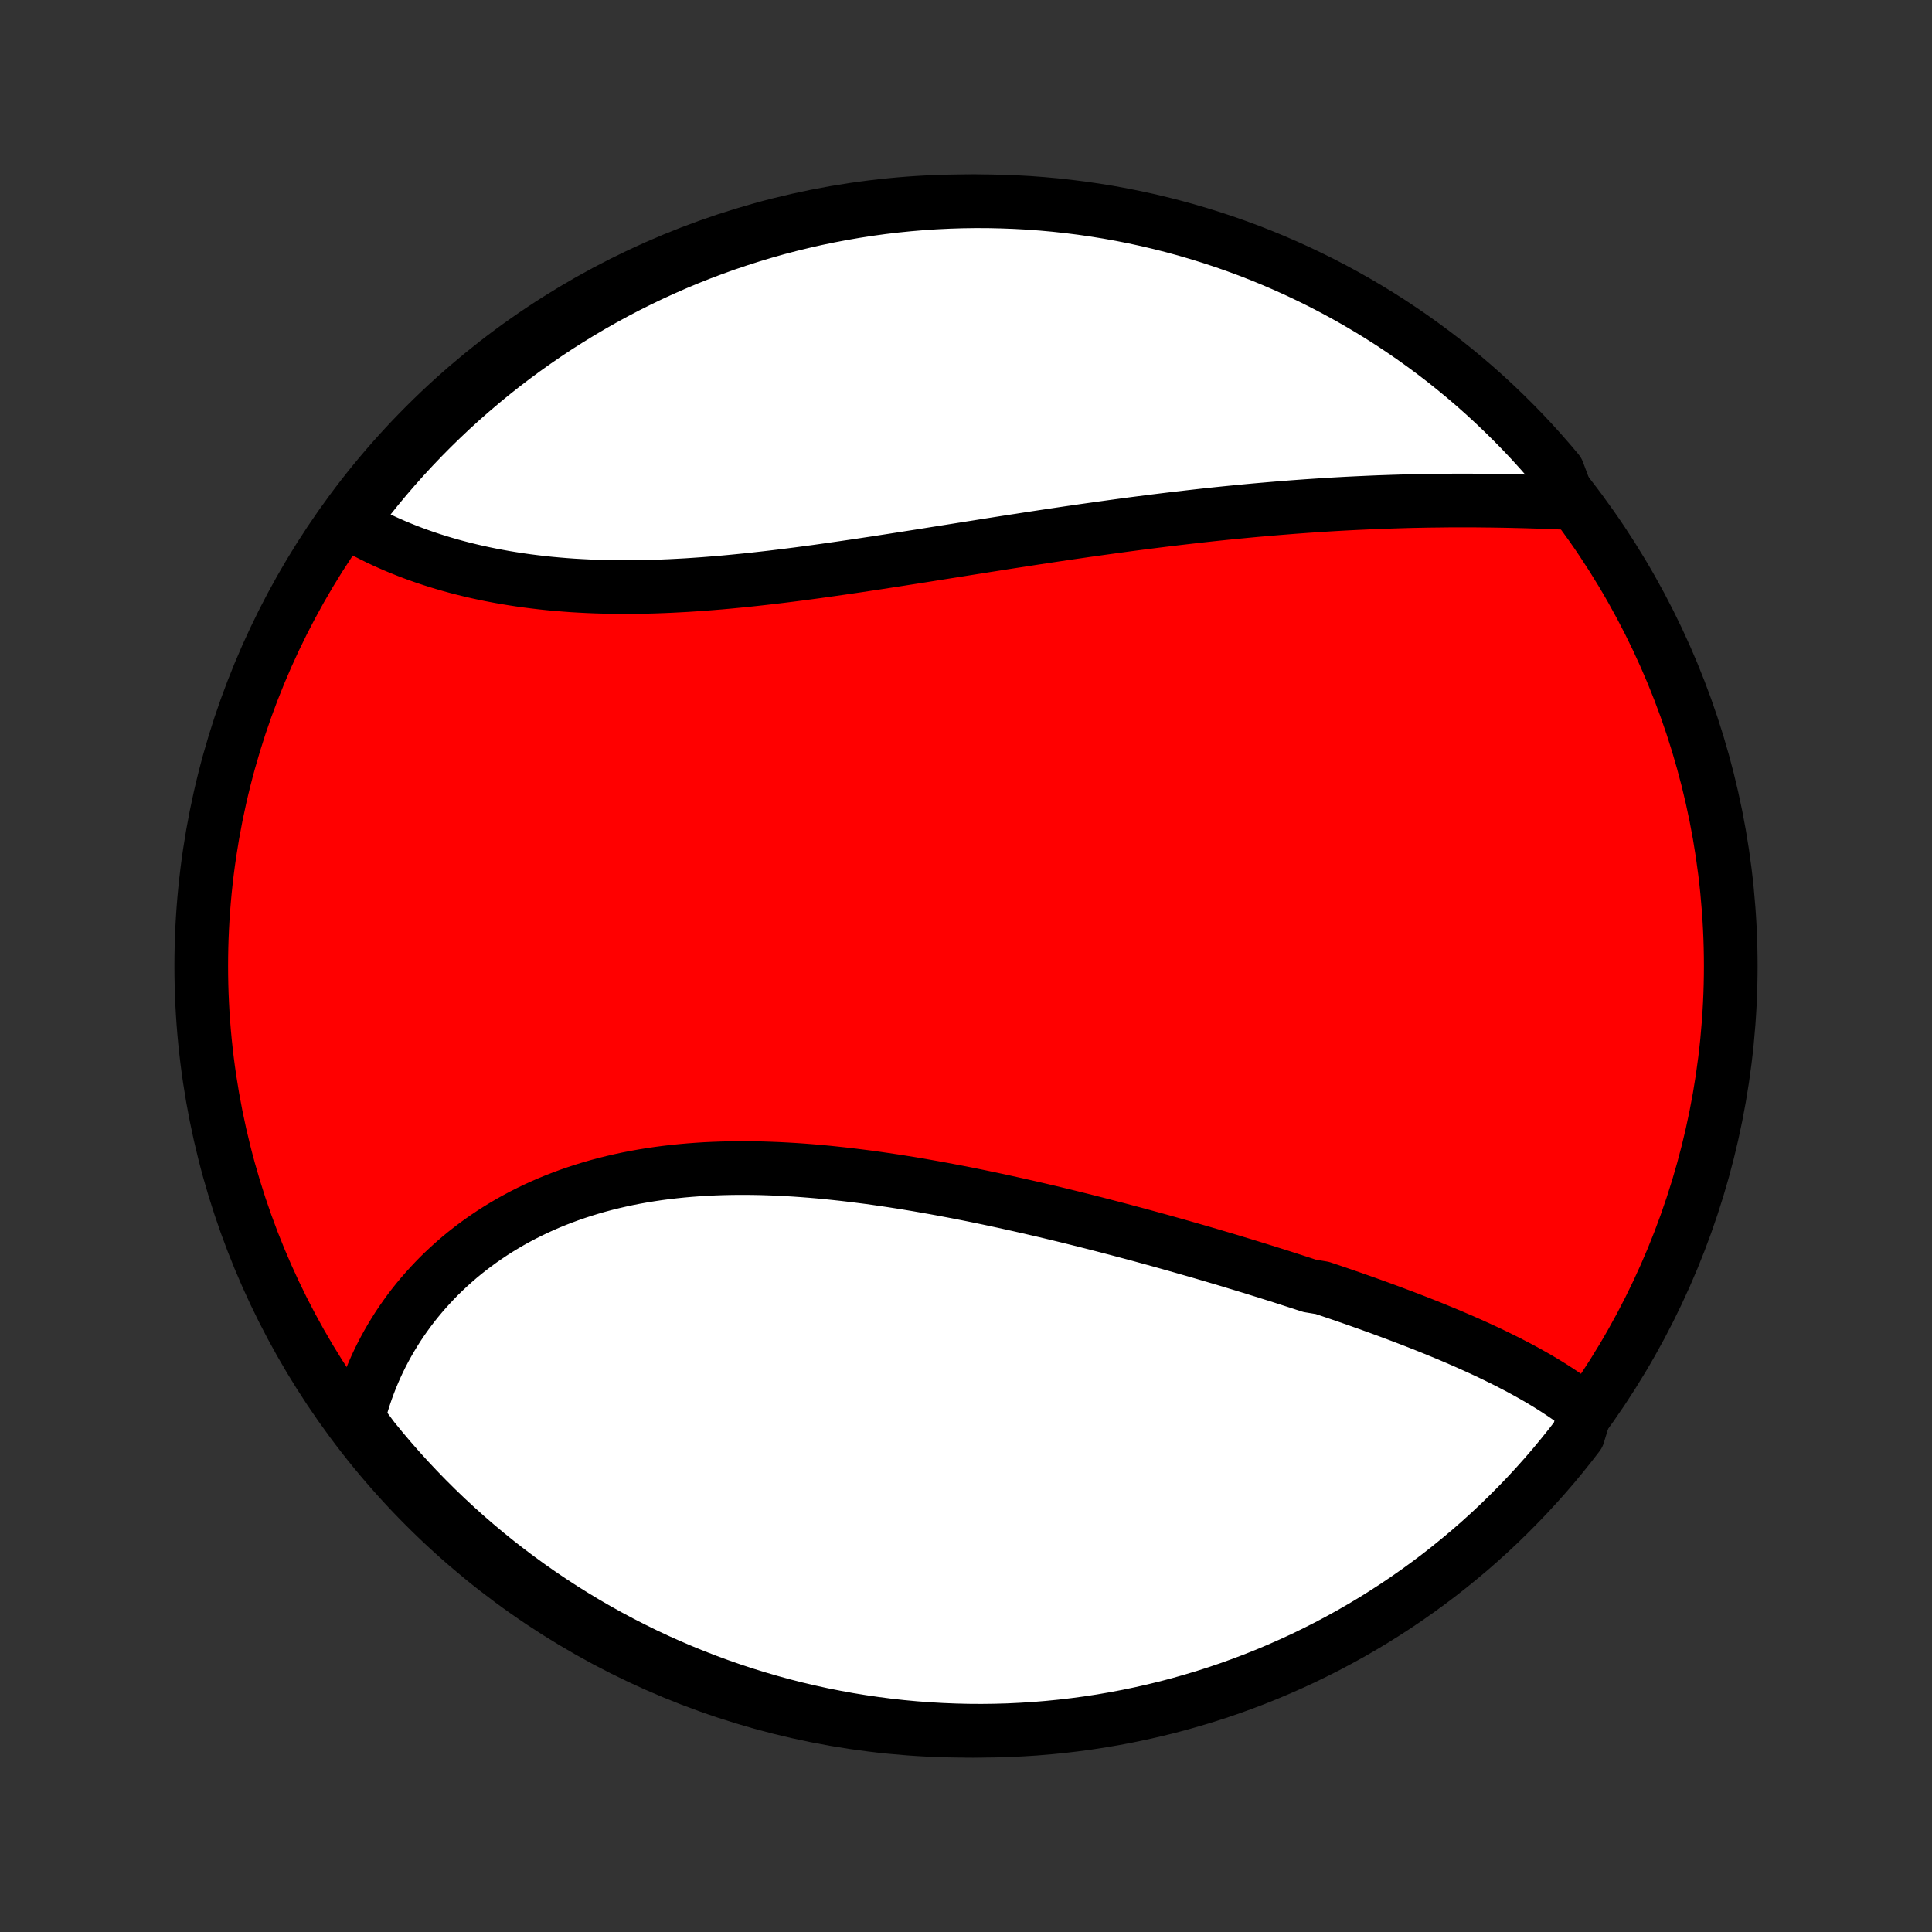 <?xml version="1.0" encoding="utf-8" standalone="no"?>
<!DOCTYPE svg PUBLIC "-//W3C//DTD SVG 1.1//EN"
  "http://www.w3.org/Graphics/SVG/1.1/DTD/svg11.dtd">
<!-- Created with matplotlib (http://matplotlib.org/) -->
<svg height="72pt" version="1.1" viewBox="0 0 72 72" width="72pt" xmlns="http://www.w3.org/2000/svg" xmlns:xlink="http://www.w3.org/1999/xlink">
 <rect x="0" y="0" width="72" height="72" fill="#333333" stroke="none"/>
 <defs>
  <style type="text/css">
*{stroke-linecap:butt;stroke-linejoin:round;}
  </style>
 </defs>
 <g id="figure_1">
  <g id="patch_1">
   <path d="
M0 72
L72 72
L72 0
L0 0
z
" style="fill:none;"/>
  </g>
  <g id="axes_1">
   <g id="PatchCollection_1">
    <defs>
     <path d="
M36 -7.5
C43.558 -7.5 50.808 -10.503 56.153 -15.848
C61.497 -21.192 64.5 -28.442 64.5 -36
C64.5 -43.558 61.497 -50.808 56.153 -56.153
C50.808 -61.497 43.558 -64.5 36 -64.5
C28.442 -64.5 21.192 -61.497 15.848 -56.153
C10.503 -50.808 7.5 -43.558 7.5 -36
C7.5 -28.442 10.503 -21.192 15.848 -15.848
C21.192 -10.503 28.442 -7.5 36 -7.5
z
" id="C0_0_a811fe30f3"/>
     <path d="
M59.089 -19.428
L58.925 -19.558
L58.757 -19.687
L58.587 -19.812
L58.413 -19.936
L58.237 -20.056
L58.058 -20.175
L57.877 -20.292
L57.693 -20.407
L57.507 -20.52
L57.318 -20.632
L57.128 -20.741
L56.935 -20.849
L56.74 -20.956
L56.544 -21.061
L56.345 -21.164
L56.145 -21.267
L55.943 -21.367
L55.739 -21.467
L55.534 -21.566
L55.327 -21.663
L55.119 -21.759
L54.909 -21.854
L54.698 -21.949
L54.486 -22.042
L54.272 -22.134
L54.057 -22.226
L53.84 -22.317
L53.623 -22.406
L53.404 -22.496
L53.184 -22.584
L52.963 -22.672
L52.741 -22.759
L52.517 -22.845
L52.293 -22.931
L52.067 -23.016
L51.84 -23.101
L51.613 -23.185
L51.384 -23.269
L51.154 -23.352
L50.923 -23.435
L50.691 -23.517
L50.459 -23.599
L50.225 -23.68
L49.99 -23.761
L49.754 -23.842
L49.517 -23.922
L49.279 -24.002
L48.8 -24.081
L48.559 -24.161
L48.316 -24.24
L48.073 -24.318
L47.829 -24.397
L47.584 -24.475
L47.338 -24.552
L47.09 -24.63
L46.842 -24.707
L46.593 -24.784
L46.342 -24.861
L46.09 -24.937
L45.838 -25.014
L45.584 -25.09
L45.329 -25.165
L45.073 -25.241
L44.816 -25.316
L44.557 -25.391
L44.298 -25.465
L44.037 -25.54
L43.775 -25.614
L43.512 -25.688
L43.248 -25.762
L42.983 -25.835
L42.716 -25.908
L42.449 -25.981
L42.179 -26.053
L41.909 -26.125
L41.638 -26.197
L41.365 -26.268
L41.092 -26.339
L40.817 -26.41
L40.541 -26.48
L40.263 -26.55
L39.985 -26.619
L39.705 -26.688
L39.424 -26.756
L39.142 -26.824
L38.858 -26.891
L38.574 -26.957
L38.288 -27.023
L38.001 -27.088
L37.713 -27.152
L37.424 -27.216
L37.133 -27.279
L36.842 -27.341
L36.55 -27.402
L36.256 -27.462
L35.962 -27.521
L35.666 -27.579
L35.37 -27.635
L35.073 -27.691
L34.775 -27.745
L34.476 -27.798
L34.176 -27.85
L33.875 -27.9
L33.574 -27.949
L33.272 -27.996
L32.969 -28.041
L32.666 -28.085
L32.363 -28.127
L32.059 -28.166
L31.754 -28.204
L31.449 -28.24
L31.144 -28.273
L30.839 -28.305
L30.533 -28.334
L30.228 -28.36
L29.923 -28.384
L29.617 -28.405
L29.312 -28.423
L29.007 -28.439
L28.703 -28.451
L28.399 -28.461
L28.095 -28.467
L27.793 -28.47
L27.49 -28.47
L27.189 -28.466
L26.889 -28.459
L26.589 -28.448
L26.291 -28.434
L25.994 -28.415
L25.698 -28.393
L25.404 -28.367
L25.111 -28.337
L24.82 -28.303
L24.53 -28.265
L24.243 -28.222
L23.957 -28.176
L23.674 -28.125
L23.392 -28.07
L23.113 -28.01
L22.836 -27.946
L22.561 -27.878
L22.289 -27.805
L22.02 -27.728
L21.753 -27.646
L21.489 -27.56
L21.228 -27.47
L20.97 -27.375
L20.715 -27.276
L20.463 -27.173
L20.215 -27.065
L19.969 -26.953
L19.728 -26.837
L19.489 -26.717
L19.254 -26.592
L19.023 -26.464
L18.796 -26.331
L18.572 -26.195
L18.352 -26.055
L18.136 -25.91
L17.924 -25.763
L17.715 -25.611
L17.511 -25.456
L17.311 -25.298
L17.115 -25.136
L16.924 -24.971
L16.736 -24.802
L16.553 -24.631
L16.373 -24.456
L16.199 -24.278
L16.029 -24.097
L15.863 -23.913
L15.701 -23.727
L15.544 -23.538
L15.391 -23.346
L15.243 -23.151
L15.1 -22.954
L14.961 -22.755
L14.826 -22.553
L14.697 -22.348
L14.572 -22.142
L14.451 -21.933
L14.335 -21.722
L14.224 -21.509
L14.118 -21.294
L14.016 -21.077
L13.92 -20.858
L13.828 -20.637
L13.741 -20.414
L13.658 -20.189
L13.581 -19.962
L13.508 -19.734
L13.441 -19.504
L13.378 -19.272
L13.32 -19.039
L13.594 -18.804
L13.905 -18.387
L14.222 -17.999
L14.546 -17.616
L14.877 -17.238
L15.214 -16.867
L15.558 -16.501
L15.908 -16.141
L16.263 -15.788
L16.625 -15.44
L16.993 -15.099
L17.366 -14.764
L17.746 -14.435
L18.13 -14.113
L18.52 -13.798
L18.916 -13.49
L19.317 -13.188
L19.723 -12.893
L20.133 -12.606
L20.549 -12.325
L20.969 -12.052
L21.394 -11.786
L21.823 -11.527
L22.257 -11.276
L22.695 -11.032
L23.137 -10.796
L23.583 -10.568
L24.032 -10.347
L24.485 -10.134
L24.942 -9.93
L25.402 -9.733
L25.866 -9.544
L26.332 -9.363
L26.802 -9.19
L27.274 -9.025
L27.748 -8.869
L28.226 -8.721
L28.706 -8.581
L29.188 -8.449
L29.672 -8.326
L30.157 -8.212
L30.645 -8.105
L31.134 -8.008
L31.625 -7.918
L32.117 -7.838
L32.611 -7.766
L33.105 -7.702
L33.6 -7.647
L34.096 -7.601
L34.593 -7.564
L35.09 -7.535
L35.587 -7.515
L36.085 -7.503
L36.582 -7.5
L37.079 -7.506
L37.576 -7.52
L38.073 -7.544
L38.568 -7.575
L39.063 -7.616
L39.557 -7.665
L40.05 -7.723
L40.542 -7.789
L41.032 -7.864
L41.521 -7.948
L42.008 -8.04
L42.494 -8.141
L42.977 -8.25
L43.458 -8.367
L43.937 -8.493
L44.414 -8.628
L44.888 -8.77
L45.359 -8.921
L45.827 -9.08
L46.293 -9.248
L46.755 -9.423
L47.214 -9.607
L47.669 -9.799
L48.121 -9.999
L48.57 -10.206
L49.014 -10.422
L49.455 -10.645
L49.891 -10.876
L50.323 -11.114
L50.751 -11.361
L51.175 -11.614
L51.593 -11.876
L52.007 -12.144
L52.416 -12.42
L52.82 -12.703
L53.219 -12.993
L53.613 -13.29
L54.001 -13.594
L54.384 -13.905
L54.762 -14.222
L55.133 -14.546
L55.499 -14.877
L55.859 -15.214
L56.212 -15.558
L56.56 -15.908
L56.901 -16.263
L57.236 -16.625
L57.565 -16.993
L57.887 -17.366
L58.202 -17.746
L58.51 -18.13
L58.812 -18.52
z
" id="C0_1_e4efc23acd"/>
     <path d="
M58.498 -53.253
L58.255 -53.264
L58.01 -53.274
L57.765 -53.284
L57.519 -53.293
L57.272 -53.301
L57.024 -53.309
L56.775 -53.316
L56.525 -53.322
L56.275 -53.328
L56.024 -53.333
L55.772 -53.337
L55.519 -53.341
L55.266 -53.343
L55.012 -53.346
L54.757 -53.347
L54.502 -53.347
L54.245 -53.347
L53.988 -53.346
L53.731 -53.343
L53.473 -53.34
L53.214 -53.337
L52.954 -53.332
L52.694 -53.327
L52.433 -53.321
L52.171 -53.313
L51.909 -53.305
L51.645 -53.296
L51.382 -53.287
L51.117 -53.276
L50.852 -53.264
L50.586 -53.252
L50.319 -53.239
L50.052 -53.225
L49.783 -53.21
L49.514 -53.194
L49.245 -53.177
L48.974 -53.159
L48.703 -53.141
L48.431 -53.121
L48.158 -53.101
L47.884 -53.079
L47.609 -53.057
L47.334 -53.034
L47.057 -53.01
L46.78 -52.986
L46.502 -52.96
L46.222 -52.933
L45.942 -52.906
L45.661 -52.878
L45.38 -52.849
L45.097 -52.819
L44.813 -52.788
L44.528 -52.756
L44.242 -52.723
L43.955 -52.69
L43.667 -52.656
L43.379 -52.621
L43.089 -52.585
L42.798 -52.548
L42.506 -52.511
L42.213 -52.473
L41.919 -52.434
L41.624 -52.394
L41.328 -52.353
L41.031 -52.312
L40.733 -52.27
L40.433 -52.228
L40.133 -52.184
L39.832 -52.141
L39.529 -52.096
L39.226 -52.051
L38.921 -52.005
L38.616 -51.959
L38.309 -51.912
L38.002 -51.864
L37.693 -51.817
L37.384 -51.769
L37.074 -51.72
L36.762 -51.671
L36.45 -51.621
L36.137 -51.572
L35.823 -51.522
L35.508 -51.472
L35.193 -51.422
L34.876 -51.372
L34.559 -51.321
L34.242 -51.271
L33.923 -51.221
L33.604 -51.171
L33.285 -51.121
L32.965 -51.072
L32.644 -51.022
L32.323 -50.974
L32.002 -50.925
L31.68 -50.878
L31.358 -50.831
L31.036 -50.785
L30.713 -50.739
L30.391 -50.694
L30.069 -50.651
L29.746 -50.608
L29.424 -50.567
L29.102 -50.527
L28.78 -50.488
L28.459 -50.451
L28.137 -50.415
L27.817 -50.381
L27.497 -50.349
L27.177 -50.318
L26.859 -50.289
L26.541 -50.263
L26.224 -50.238
L25.908 -50.216
L25.593 -50.195
L25.279 -50.178
L24.966 -50.162
L24.655 -50.149
L24.345 -50.138
L24.037 -50.13
L23.73 -50.125
L23.424 -50.123
L23.121 -50.123
L22.819 -50.126
L22.519 -50.132
L22.221 -50.14
L21.925 -50.152
L21.631 -50.167
L21.339 -50.184
L21.05 -50.205
L20.762 -50.229
L20.478 -50.255
L20.195 -50.285
L19.916 -50.318
L19.639 -50.353
L19.364 -50.392
L19.092 -50.434
L18.823 -50.478
L18.557 -50.526
L18.294 -50.576
L18.034 -50.629
L17.777 -50.685
L17.523 -50.744
L17.271 -50.806
L17.023 -50.87
L16.779 -50.937
L16.537 -51.007
L16.299 -51.079
L16.064 -51.154
L15.833 -51.231
L15.605 -51.311
L15.38 -51.393
L15.159 -51.478
L14.941 -51.565
L14.727 -51.654
L14.516 -51.746
L14.309 -51.839
L14.105 -51.935
L13.905 -52.033
L13.709 -52.133
L13.516 -52.236
L13.327 -52.34
L13.142 -52.446
L13.149 -52.554
L13.449 -53.031
L13.757 -53.428
L14.071 -53.819
L14.392 -54.204
L14.72 -54.584
L15.054 -54.958
L15.395 -55.327
L15.741 -55.689
L16.094 -56.046
L16.453 -56.396
L16.818 -56.741
L17.189 -57.079
L17.566 -57.41
L17.948 -57.735
L18.335 -58.054
L18.728 -58.365
L19.127 -58.67
L19.53 -58.968
L19.939 -59.259
L20.352 -59.543
L20.77 -59.82
L21.193 -60.089
L21.62 -60.351
L22.052 -60.606
L22.487 -60.853
L22.927 -61.093
L23.371 -61.325
L23.819 -61.549
L24.271 -61.766
L24.726 -61.974
L25.184 -62.175
L25.646 -62.368
L26.111 -62.553
L26.579 -62.729
L27.05 -62.898
L27.524 -63.058
L28 -63.21
L28.478 -63.354
L28.959 -63.49
L29.442 -63.617
L29.927 -63.735
L30.414 -63.846
L30.903 -63.947
L31.393 -64.04
L31.885 -64.125
L32.377 -64.201
L32.871 -64.269
L33.366 -64.328
L33.862 -64.378
L34.358 -64.42
L34.855 -64.453
L35.352 -64.477
L35.85 -64.493
L36.347 -64.5
L36.844 -64.498
L37.341 -64.487
L37.838 -64.468
L38.334 -64.441
L38.829 -64.404
L39.324 -64.359
L39.817 -64.305
L40.31 -64.243
L40.801 -64.172
L41.29 -64.093
L41.778 -64.005
L42.264 -63.908
L42.749 -63.803
L43.231 -63.689
L43.711 -63.567
L44.189 -63.437
L44.664 -63.298
L45.136 -63.151
L45.606 -62.996
L46.073 -62.832
L46.537 -62.661
L46.997 -62.481
L47.454 -62.293
L47.908 -62.097
L48.358 -61.893
L48.804 -61.681
L49.247 -61.462
L49.685 -61.234
L50.12 -60.999
L50.549 -60.757
L50.975 -60.506
L51.396 -60.249
L51.812 -59.984
L52.224 -59.711
L52.63 -59.432
L53.031 -59.145
L53.428 -58.851
L53.819 -58.551
L54.204 -58.243
L54.584 -57.929
L54.958 -57.608
L55.327 -57.28
L55.689 -56.946
L56.046 -56.605
L56.396 -56.259
L56.741 -55.906
L57.079 -55.547
L57.41 -55.182
L57.735 -54.811
L58.054 -54.434
z
" id="C0_2_e82d14e399"/>
    </defs>
    <g clip-path="url(#p1bffca34e9)">
     <use style="fill:#ff0000;stroke:#000000;stroke-width:2.0;" x="0.0" xlink:href="#C0_0_a811fe30f3" y="72.0"/>
    </g>
    <g clip-path="url(#p1bffca34e9)">
     <use style="fill:#ffffff;stroke:#000000;stroke-width:2.0;" x="0.0" xlink:href="#C0_1_e4efc23acd" y="72.0"/>
    </g>
    <g clip-path="url(#p1bffca34e9)">
     <use style="fill:#ffffff;stroke:#000000;stroke-width:2.0;" x="0.0" xlink:href="#C0_2_e82d14e399" y="72.0"/>
    </g>
   </g>
  </g>
 </g>
 <defs>
  <clipPath id="p1bffca34e9">
   <rect height="72.0" width="72.0" x="0.0" y="0.0"/>
  </clipPath>
 </defs>
</svg>
